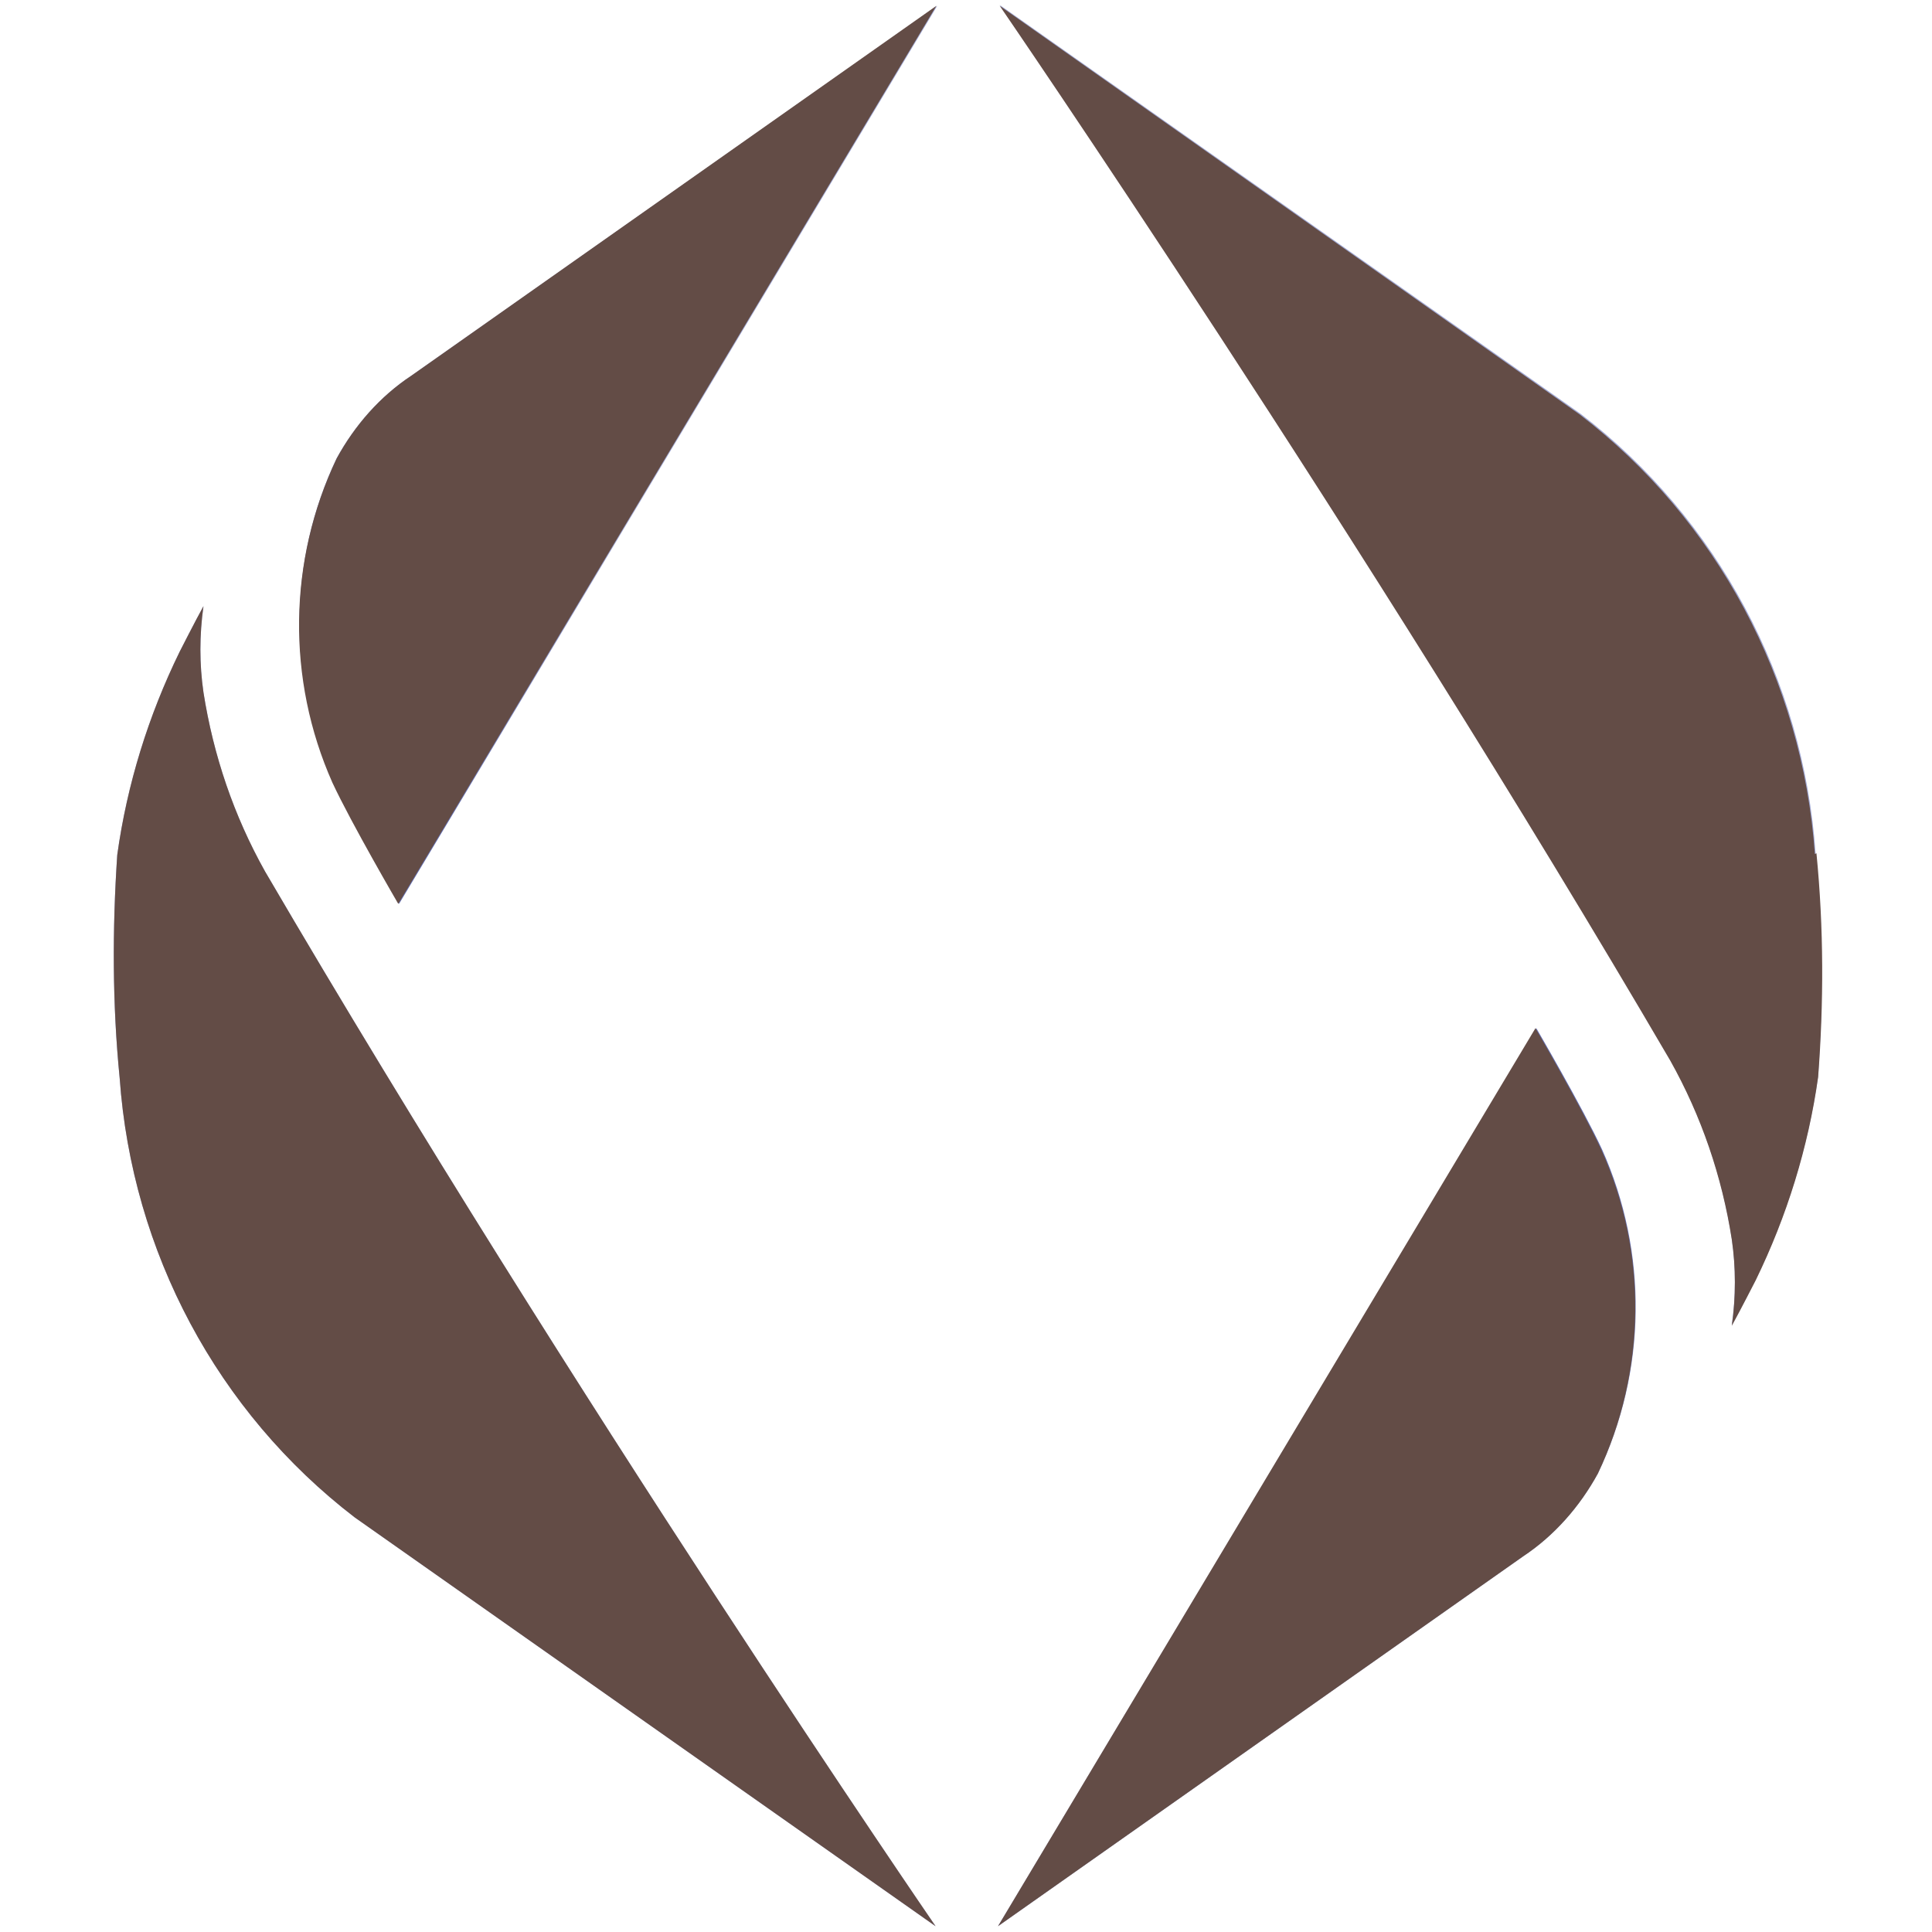 <svg width="16" height="16" viewBox="0 0 16 16" fill="none" xmlns="http://www.w3.org/2000/svg">
<g clip-path="url(#clip0_533_1528)">
<path d="M2.76 6.482C2.917 6.819 3.305 7.485 3.305 7.485L7.762 0.048L3.407 3.111C3.148 3.282 2.937 3.523 2.787 3.797C2.386 4.642 2.379 5.624 2.76 6.482Z" fill="url(#paint0_linear_533_1528)"/>
<path d="M0.991 8.927C1.093 10.369 1.801 11.694 2.937 12.566L7.748 15.952C7.748 15.952 4.74 11.571 2.195 7.217C1.937 6.757 1.767 6.256 1.685 5.734C1.651 5.5 1.651 5.26 1.685 5.02C1.617 5.143 1.488 5.397 1.488 5.397C1.229 5.926 1.052 6.496 0.971 7.08C0.93 7.691 0.93 8.316 0.991 8.927Z" fill="#A0A8D4"/>
<path d="M13.267 9.518C13.111 9.181 12.723 8.515 12.723 8.515L8.265 15.952L12.614 12.889C12.872 12.718 13.083 12.477 13.233 12.203C13.641 11.351 13.648 10.369 13.267 9.518Z" fill="url(#paint1_linear_533_1528)"/>
<path d="M15.036 7.066C14.934 5.624 14.226 4.299 13.09 3.427L8.279 0.041C8.279 0.041 11.287 4.422 13.832 8.776C14.09 9.236 14.261 9.737 14.342 10.259C14.376 10.493 14.376 10.733 14.342 10.973C14.41 10.85 14.54 10.596 14.54 10.596C14.798 10.067 14.975 9.497 15.057 8.913C15.098 8.302 15.098 7.684 15.036 7.066Z" fill="#A0A8D4"/>
<path d="M2.788 3.797C2.937 3.523 3.148 3.282 3.407 3.111L7.755 0.048L3.298 7.485C3.298 7.485 2.91 6.819 2.753 6.482C2.372 5.624 2.386 4.642 2.788 3.797ZM0.991 8.927C1.093 10.369 1.801 11.694 2.937 12.566L7.748 15.952C7.748 15.952 4.74 11.571 2.195 7.217C1.937 6.757 1.767 6.256 1.685 5.734C1.651 5.5 1.651 5.26 1.685 5.02C1.617 5.143 1.488 5.397 1.488 5.397C1.229 5.926 1.052 6.496 0.971 7.08C0.93 7.691 0.93 8.316 0.991 8.927ZM13.26 9.518C13.104 9.181 12.716 8.515 12.716 8.515L8.265 15.952L12.614 12.889C12.872 12.718 13.083 12.477 13.233 12.203C13.634 11.358 13.648 10.376 13.26 9.518V9.518ZM15.03 7.073C14.927 5.631 14.22 4.306 13.083 3.433L8.279 0.048C8.279 0.048 11.287 4.429 13.832 8.783C14.09 9.243 14.261 9.744 14.342 10.266C14.376 10.5 14.376 10.74 14.342 10.98C14.41 10.857 14.54 10.603 14.54 10.603C14.798 10.074 14.975 9.504 15.057 8.92C15.104 8.302 15.104 7.684 15.043 7.066L15.03 7.073Z" fill="#634C46"/>
</g>
<defs>
<linearGradient id="paint0_linear_533_1528" x1="7.952" y1="0.225" x2="2.174" y2="6.432" gradientUnits="userSpaceOnUse">
<stop offset="0.58" stop-color="#A0A8D4"/>
<stop offset="0.73" stop-color="#8791C7"/>
<stop offset="0.91" stop-color="#6470B4"/>
</linearGradient>
<linearGradient id="paint1_linear_533_1528" x1="8.075" y1="15.771" x2="13.853" y2="9.565" gradientUnits="userSpaceOnUse">
<stop offset="0.58" stop-color="#A0A8D4"/>
<stop offset="0.73" stop-color="#8791C7"/>
<stop offset="0.91" stop-color="#6470B4"/>
</linearGradient>
<clipPath id="clip0_533_1528">
<rect width="14.222" height="16" fill="white" transform="translate(0.889)"/>
</clipPath>
</defs>
</svg>
